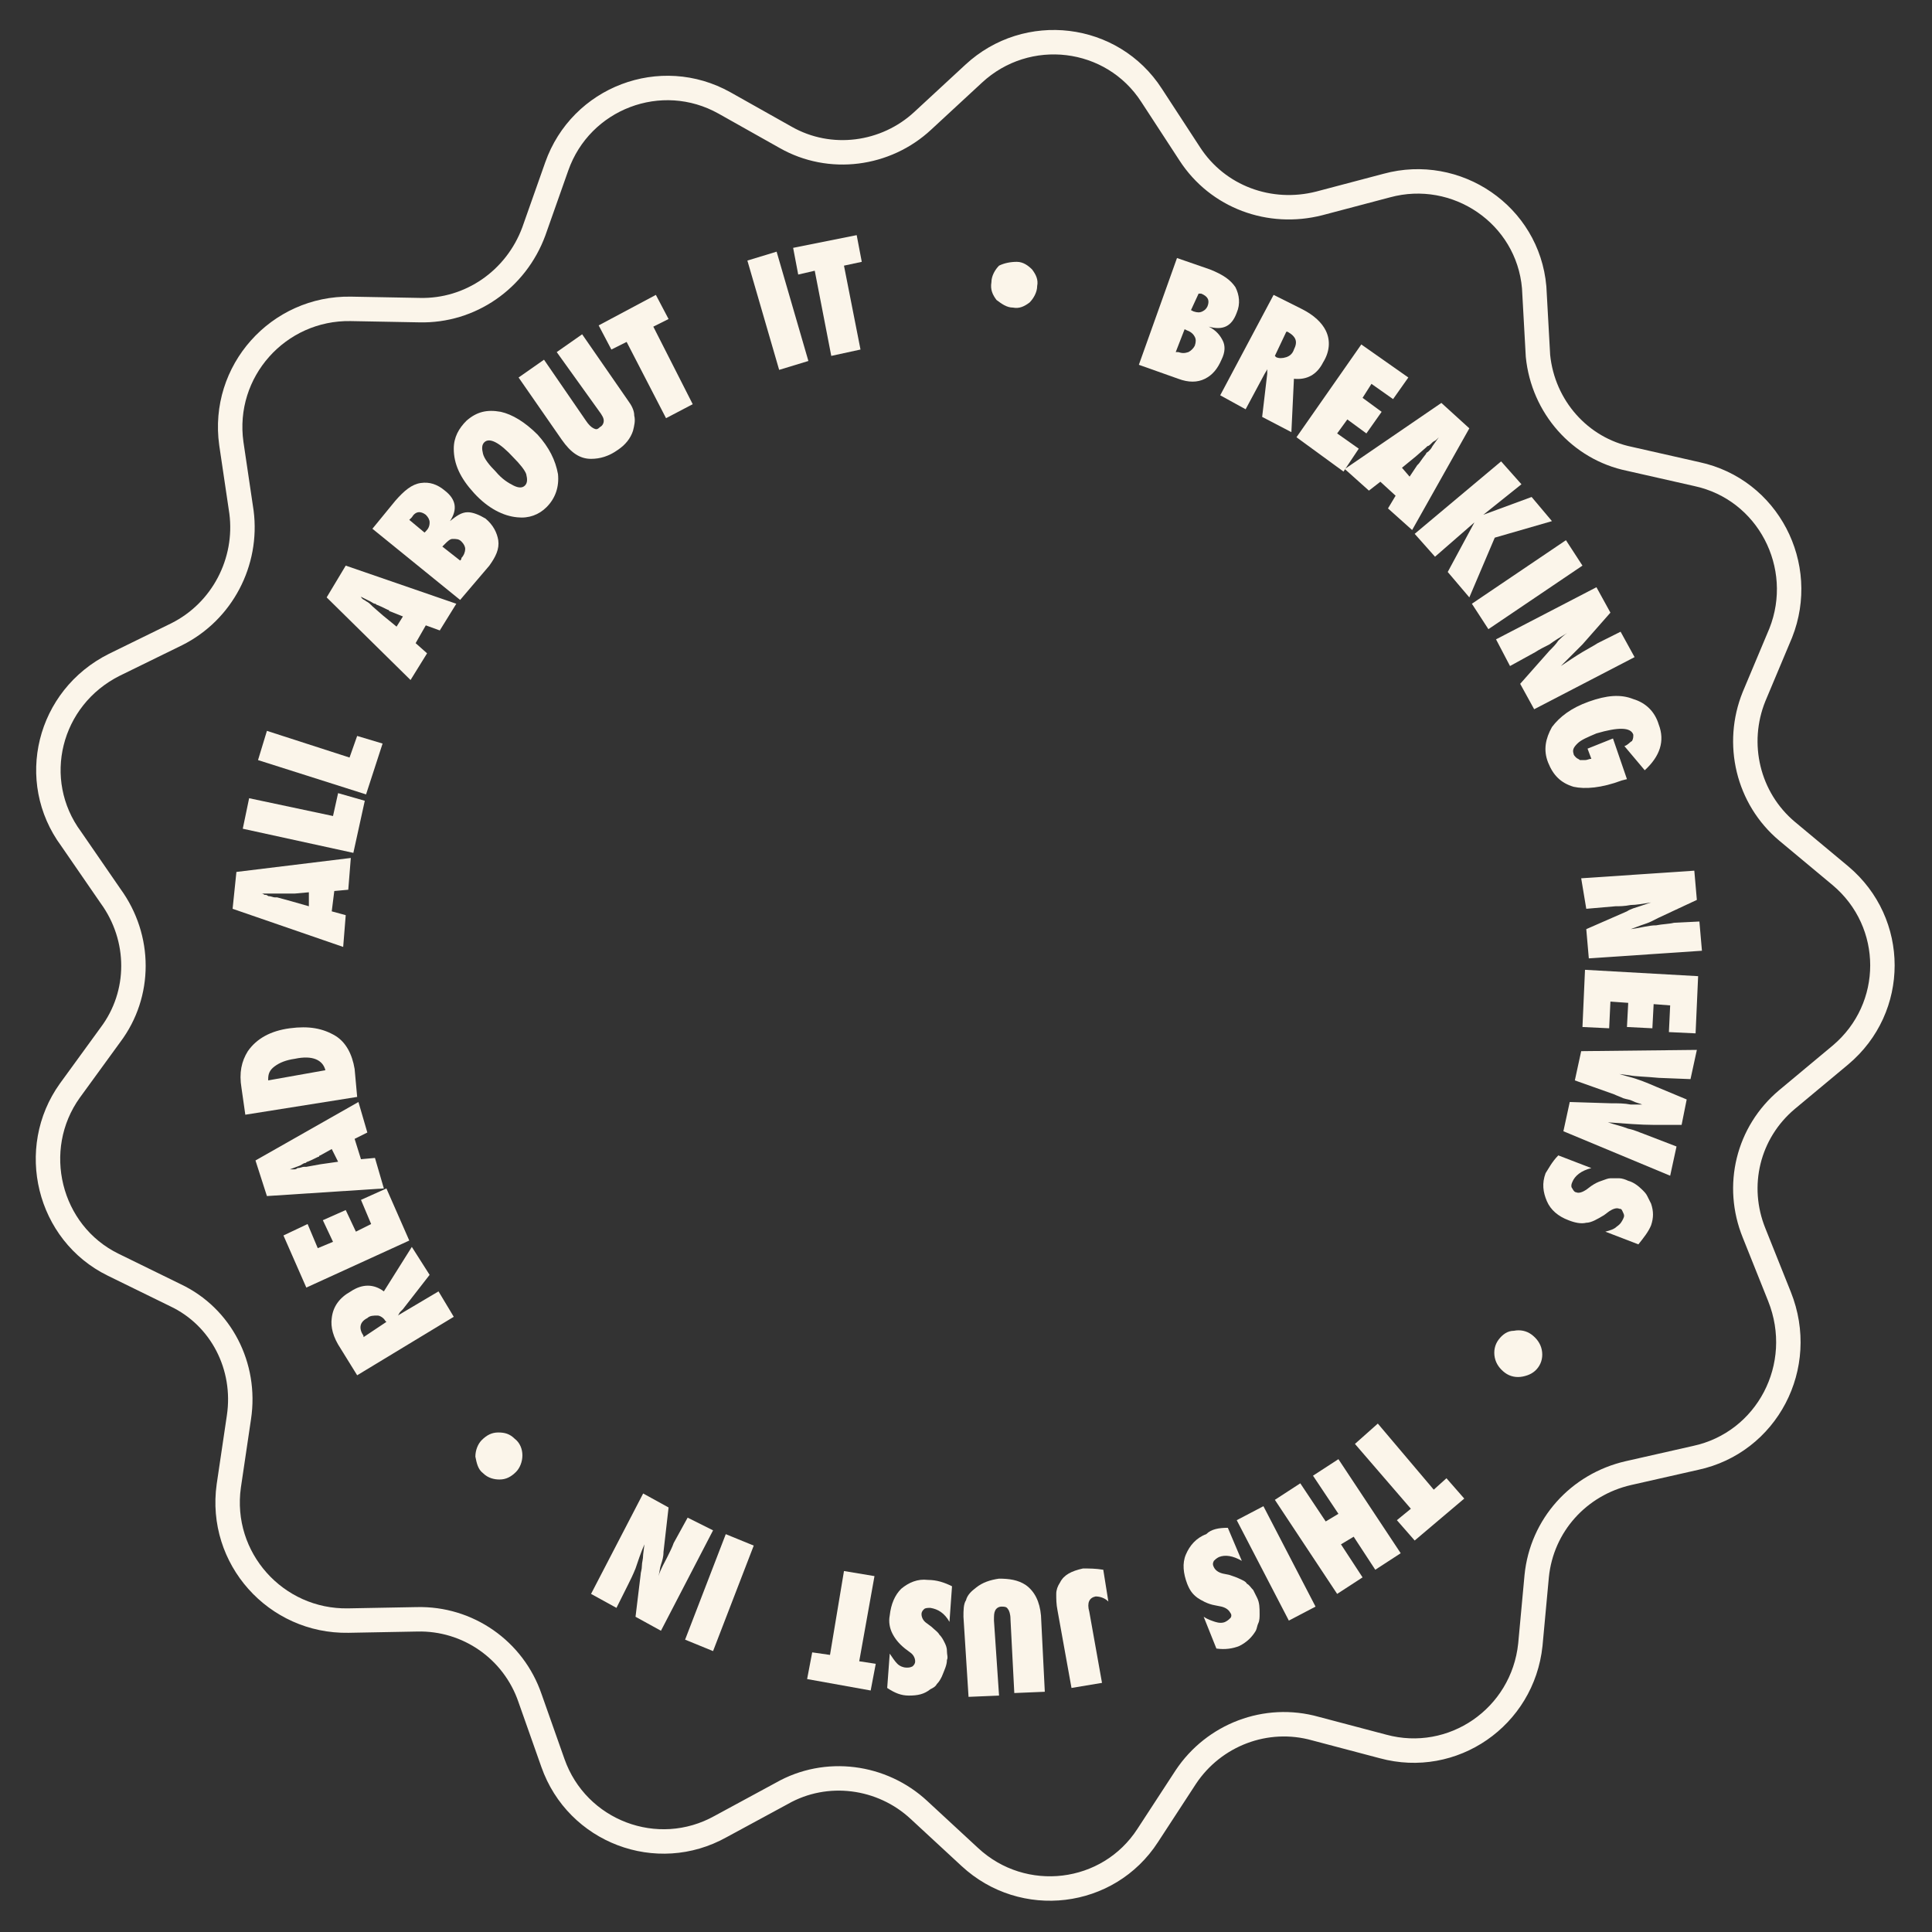 <?xml version="1.0" encoding="utf-8"?>
<!-- Generator: Adobe Illustrator 23.0.6, SVG Export Plug-In . SVG Version: 6.00 Build 0)  -->
<svg version="1.1" id="Layer_1" xmlns="http://www.w3.org/2000/svg" xmlns:xlink="http://www.w3.org/1999/xlink" x="0px" y="0px"
	 viewBox="0 0 152 152" style="enable-background:new 0 0 152 152;" xml:space="preserve">
<rect x="0" y="0" width="152" height="152" fill="#333333" stroke="none"/>
<style type="text/css">
	.st0{fill:#FBF5EA;}
	.st1{fill:none;stroke:#FBF5EA;stroke-width:1.923;stroke-miterlimit:10;}
</style>
<g>
	<g>
		<path class="st0" d="M80,20.6c0.5,0,0.9,0.3,1.2,0.6c0.3,0.4,0.5,0.8,0.4,1.3c0,0.5-0.3,1-0.6,1.3c-0.4,0.3-0.8,0.5-1.3,0.4
			c-0.5,0-0.9-0.3-1.3-0.6c-0.3-0.4-0.5-0.8-0.4-1.4c0-0.5,0.3-1,0.6-1.3C79,20.7,79.5,20.6,80,20.6z"/>
		<path class="st0" d="M89.6,28.7l3-8.4l2.6,0.9c1,0.4,1.6,0.8,2,1.4c0.3,0.6,0.4,1.3,0.1,2c-0.4,1.1-1.1,1.4-2.2,1.1
			c0.6,0.3,0.9,0.7,1.1,1.1c0.2,0.4,0.2,0.9-0.1,1.5c-0.3,0.7-0.7,1.2-1.3,1.5c-0.6,0.3-1.3,0.3-2.1,0L89.6,28.7z M92.5,27.7
			c0,0,0.1,0,0.1,0c0,0,0.1,0,0.1,0c0.3,0.1,0.5,0.1,0.8,0c0.2-0.1,0.4-0.3,0.5-0.5c0.1-0.3,0.1-0.5,0-0.7c-0.1-0.2-0.3-0.4-0.6-0.5
			l-0.2-0.1L92.5,27.7z M93.7,24.4l0.2,0.1c0.3,0.1,0.5,0.1,0.7,0c0.2-0.1,0.3-0.2,0.4-0.4c0.2-0.5,0-0.8-0.5-1c0,0-0.1,0-0.1,0
			c0,0-0.1,0-0.1,0L93.7,24.4z"/>
		<path class="st0" d="M101.6,34l-2.3-1.2l0.4-3.4c0-0.1,0-0.1,0-0.2c0-0.1,0-0.2,0.1-0.3l-0.3,0.5l-1.5,2.8L96,31.1l4.2-7.9
			l2.2,1.1c1,0.5,1.6,1.1,1.9,1.7c0.4,0.8,0.3,1.7-0.2,2.5c-0.5,1-1.3,1.4-2.3,1.3L101.6,34z M100.3,28l0.1,0.1
			c0.2,0.1,0.5,0.1,0.8,0c0.3-0.1,0.5-0.3,0.6-0.6c0.3-0.6,0.2-1-0.5-1.4l-0.1,0L100.3,28z"/>
		<path class="st0" d="M102,34.4l5.1-7.3l3.7,2.6l-1.2,1.7l-1.7-1.2l-0.7,1.1l1.5,1.1l-1.2,1.7l-1.5-1.1l-0.8,1.1l1.7,1.2l-1.2,1.8
			L102,34.4z"/>
		<path class="st0" d="M111.1,41.7l-1.9-1.7l0.6-1l-1.2-1.1l-0.9,0.7l-1.9-1.7l7.6-5.2l2.2,2L111.1,41.7z M110.9,37.5l0.6-0.9
			c0,0,0,0,0.1-0.1c0.1-0.1,0.2-0.3,0.6-0.8c0-0.1,0.1-0.1,0.2-0.2c0.1-0.1,0.2-0.2,0.3-0.4l0.5-0.7c-0.1,0.1-0.1,0.1-0.2,0.2
			c-0.1,0.1-0.2,0.1-0.3,0.2c-0.2,0.2-0.3,0.3-0.4,0.3c-0.1,0.1-0.1,0.1-0.1,0.1l-0.8,0.7l-1.1,0.9L110.9,37.5z"/>
		<path class="st0" d="M115.6,47l-1.7-2l2.1-3.9l-3.1,2.7l-1.6-1.8l6.8-5.7l1.6,1.8l-3,2.4l3.8-1.4l1.6,1.9l-4.5,1.3L115.6,47z"/>
		<path class="st0" d="M117.1,49.5l-1.3-2l7.4-5l1.3,2L117.1,49.5z"/>
		<path class="st0" d="M117.7,50.3l7.9-4.1l1.1,2l-2.2,2.5c-0.1,0.1-0.3,0.3-0.5,0.5c-0.2,0.2-0.4,0.4-0.6,0.6l-0.6,0.6
			c0.6-0.4,1.2-0.8,1.7-1.1c0.5-0.3,0.9-0.5,1.2-0.7l1.8-0.9l1.1,2l-7.9,4.1l-1.1-2l2.3-2.6c0.3-0.3,0.5-0.5,0.7-0.8
			c0.2-0.2,0.4-0.4,0.7-0.6c-0.5,0.3-1,0.6-1.4,0.9c-0.4,0.2-0.8,0.4-1.1,0.6l-2,1.1L117.7,50.3z"/>
		<path class="st0" d="M126.9,58.1l1.1,3.2l-0.4,0.1c-1.6,0.6-2.9,0.7-3.8,0.5c-1-0.3-1.6-0.9-2-1.9c-0.4-1-0.2-1.9,0.3-2.8
			c0.6-0.8,1.5-1.5,2.9-2c1.4-0.5,2.5-0.6,3.5-0.2c1,0.3,1.7,1,2,2c0.5,1.3,0.1,2.5-1.1,3.6l-1.6-1.9c0.3-0.1,0.4-0.3,0.6-0.4
			c0.1-0.2,0.1-0.3,0.1-0.5c-0.2-0.6-1.2-0.6-2.9-0.1c-0.7,0.3-1.2,0.5-1.5,0.8c-0.3,0.3-0.4,0.5-0.3,0.8c0,0.1,0.1,0.2,0.2,0.3
			c0.1,0.1,0.2,0.1,0.3,0.2c0.1,0,0.3,0,0.4,0c0.2,0,0.3-0.1,0.5-0.1l-0.3-0.8L126.9,58.1z"/>
		<path class="st0" d="M124.4,69.1l8.9-0.6l0.2,2.3l-3,1.4c-0.2,0.1-0.4,0.2-0.6,0.3c-0.2,0.1-0.5,0.2-0.8,0.3l-0.8,0.3
			c0.8-0.1,1.4-0.3,2-0.3c0.5-0.1,1-0.1,1.4-0.2l2-0.1l0.2,2.3l-8.9,0.6l-0.2-2.3l3.2-1.4c0.3-0.2,0.7-0.3,1-0.4s0.6-0.2,0.9-0.3
			c-0.6,0.1-1.2,0.2-1.6,0.2c-0.5,0.1-0.9,0.1-1.2,0.1l-2.3,0.2L124.4,69.1z"/>
		<path class="st0" d="M124.7,76.3l8.9,0.5l-0.2,4.5l-2.1-0.1l0.1-2.1l-1.3-0.1l-0.1,1.9l-2-0.1l0.1-1.9l-1.4-0.1l-0.1,2.1l-2.1-0.1
			L124.7,76.3z"/>
		<path class="st0" d="M123,89l0.5-2.3l3.2,0.1c0.6,0,1.1,0,1.6,0.1c0.2,0,0.4,0,0.6,0c0.1,0,0.3,0,0.3,0c-0.2-0.1-0.4-0.1-0.8-0.3
			c-0.2-0.1-0.4-0.1-0.7-0.2c-0.2-0.1-0.5-0.2-0.7-0.3l-3.1-1.1l0.5-2.3l9.1-0.1l-0.5,2.3l-2.5-0.1c-1-0.1-1.8-0.1-2.3-0.2l-0.8-0.1
			l0.7,0.2c0.8,0.2,1.5,0.5,2.2,0.8l2.4,1l-0.4,2l-2.2,0c-1,0-2.2-0.1-3.6-0.2c0.6,0.2,1.1,0.3,1.6,0.5c0.5,0.1,0.9,0.3,1.2,0.4
			l2.6,1l-0.5,2.3L123,89z"/>
		<path class="st0" d="M122.6,90.9l2.6,1c-0.8,0.2-1.3,0.6-1.5,1.1c-0.1,0.2-0.1,0.4,0,0.5c0.1,0.2,0.2,0.3,0.3,0.3
			c0.2,0.1,0.5,0,0.8-0.2l0.4-0.3c0.3-0.2,0.5-0.3,0.8-0.4s0.5-0.2,0.7-0.2c0.2,0,0.5,0,0.7,0c0.2,0,0.5,0.1,0.7,0.2
			c0.4,0.1,0.8,0.4,1.1,0.7c0.2,0.2,0.3,0.3,0.4,0.5c0.1,0.2,0.2,0.4,0.3,0.6c0.2,0.6,0.2,1.1,0,1.7c-0.2,0.5-0.6,1-1,1.5l-2.6-1
			c0.4-0.1,0.7-0.2,0.9-0.4c0.3-0.2,0.4-0.4,0.5-0.6c0.1-0.2,0.1-0.3,0-0.5c-0.1-0.2-0.1-0.3-0.3-0.3c-0.2-0.1-0.5,0-0.8,0.2
			l-0.4,0.3c-0.5,0.3-1,0.6-1.4,0.6c-0.4,0.1-0.9,0-1.4-0.2c-0.8-0.3-1.4-0.8-1.7-1.5c-0.3-0.7-0.4-1.4-0.1-2.2
			C121.8,92,122.1,91.4,122.6,90.9z"/>
		<path class="st0" d="M121,107.6c-0.3,0.4-0.7,0.6-1.2,0.7c-0.5,0.1-1,0-1.4-0.3c-0.4-0.3-0.7-0.7-0.8-1.2c-0.1-0.5,0-1,0.3-1.4
			c0.3-0.4,0.7-0.7,1.2-0.7c0.5-0.1,1,0,1.4,0.3c0.4,0.3,0.7,0.7,0.8,1.2C121.4,106.7,121.3,107.2,121,107.6z"/>
		<path class="st0" d="M106.6,113.6l1.8-1.6l4.4,5.2l1-0.9l1.4,1.6l-3.9,3.3l-1.4-1.6l1.1-0.9L106.6,113.6z"/>
		<path class="st0" d="M100.3,118l2-1.3l2,3l1-0.6l-2-3l2-1.3l4.9,7.4l-2,1.3l-1.7-2.6l-1,0.6l1.7,2.6l-2,1.3L100.3,118z"/>
		<path class="st0" d="M97.3,119.6l2.1-1.1l4.1,7.9l-2.1,1.1L97.3,119.6z"/>
		<path class="st0" d="M96.6,120.2l1.1,2.6c-0.7-0.4-1.3-0.5-1.8-0.3c-0.2,0.1-0.3,0.2-0.4,0.3c-0.1,0.2-0.1,0.3,0,0.5
			c0.1,0.2,0.3,0.4,0.7,0.5l0.5,0.1c0.3,0.1,0.6,0.2,0.8,0.3c0.2,0.1,0.5,0.2,0.6,0.4c0.2,0.1,0.3,0.3,0.5,0.5
			c0.1,0.2,0.2,0.4,0.3,0.6c0.2,0.4,0.2,0.8,0.2,1.3c0,0.2,0,0.5-0.1,0.7c-0.1,0.2-0.1,0.4-0.2,0.6c-0.3,0.5-0.7,0.9-1.3,1.2
			c-0.5,0.2-1.1,0.3-1.8,0.2l-1-2.5c0.3,0.2,0.6,0.3,0.9,0.4c0.3,0.1,0.6,0.1,0.8,0c0.2-0.1,0.3-0.2,0.4-0.3c0.1-0.1,0.1-0.3,0-0.4
			c-0.1-0.2-0.3-0.4-0.7-0.5l-0.5-0.1c-0.6-0.1-1.1-0.4-1.4-0.6c-0.4-0.3-0.6-0.6-0.8-1.1c-0.3-0.8-0.4-1.6-0.1-2.3s0.8-1.3,1.6-1.6
			C95.3,120.3,95.9,120.2,96.6,120.2z"/>
		<path class="st0" d="M86.8,123.5l0.4,2.5c-0.3-0.3-0.7-0.4-1-0.4c-0.5,0.1-0.7,0.5-0.5,1.2l1,5.6l-2.4,0.4l-1.1-6.1
			c-0.1-0.5-0.1-0.9-0.1-1.3c0-0.3,0.1-0.6,0.3-0.9c0.3-0.6,0.9-0.9,1.8-1.1C85.7,123.4,86.2,123.4,86.8,123.5z"/>
		<path class="st0" d="M78.6,133.4l-2.4,0.1l-0.4-6.3c0-0.5,0-1,0.2-1.3c0.1-0.4,0.4-0.7,0.8-1c0.5-0.4,1.1-0.6,1.8-0.7
			c0.8,0,1.5,0.1,2.1,0.5c0.7,0.5,1.1,1.3,1.2,2.4l0.3,6l-2.4,0.1l-0.3-5.8c0-0.4-0.1-0.7-0.2-0.8c-0.1-0.2-0.3-0.2-0.5-0.2
			c-0.2,0-0.4,0.1-0.5,0.3c-0.1,0.2-0.1,0.4-0.1,0.8L78.6,133.4z"/>
		<path class="st0" d="M74.9,124.8l-0.2,2.8c-0.4-0.7-0.9-1-1.5-1.1c-0.2,0-0.4,0-0.5,0.1c-0.1,0.1-0.2,0.2-0.2,0.4
			c0,0.2,0.1,0.5,0.4,0.7l0.4,0.3c0.2,0.2,0.5,0.4,0.6,0.6c0.2,0.2,0.3,0.4,0.4,0.6c0.1,0.2,0.2,0.4,0.2,0.7s0.1,0.5,0,0.7
			c0,0.4-0.2,0.8-0.4,1.3c-0.1,0.2-0.2,0.4-0.4,0.6c-0.1,0.2-0.3,0.3-0.5,0.4c-0.5,0.4-1,0.5-1.7,0.5c-0.6,0-1.1-0.2-1.7-0.6
			l0.2-2.7c0.2,0.3,0.4,0.6,0.6,0.8c0.2,0.2,0.5,0.3,0.7,0.3c0.2,0,0.3,0,0.5-0.1c0.1-0.1,0.2-0.2,0.2-0.4c0-0.2-0.1-0.5-0.4-0.7
			l-0.4-0.3c-0.5-0.4-0.8-0.8-1-1.2c-0.2-0.4-0.3-0.9-0.2-1.4c0.1-0.9,0.4-1.6,0.9-2.1c0.6-0.5,1.3-0.8,2.1-0.7
			C73.7,124.3,74.3,124.5,74.9,124.8z"/>
		<path class="st0" d="M66.4,123.6l2.4,0.4l-1.2,6.7l1.3,0.2l-0.4,2.1l-5-0.9l0.4-2.1l1.4,0.2L66.4,123.6z"/>
		<path class="st0" d="M57.1,120.7l2.2,0.9l-3.2,8.3l-2.2-0.9L57.1,120.7z"/>
		<path class="st0" d="M56.1,120.4l-4.1,7.9l-2-1.1l0.4-3.3c0-0.2,0.1-0.4,0.1-0.7c0-0.3,0.1-0.5,0.1-0.9l0.1-0.8
			c-0.3,0.7-0.5,1.3-0.7,1.9c-0.2,0.5-0.4,0.9-0.6,1.3l-0.9,1.8l-2-1.1l4.1-7.9l2,1.1l-0.4,3.5c0,0.4-0.1,0.7-0.2,1
			c-0.1,0.3-0.1,0.6-0.2,0.9c0.2-0.6,0.5-1.1,0.7-1.5c0.2-0.4,0.4-0.8,0.5-1.1l1.1-2L56.1,120.4z"/>
		<path class="st0" d="M38,115.9c-0.4-0.3-0.5-0.8-0.6-1.3c0-0.5,0.2-1,0.5-1.3c0.4-0.4,0.8-0.6,1.3-0.6c0.5,0,0.9,0.1,1.3,0.5
			c0.4,0.3,0.6,0.8,0.6,1.3c0,0.5-0.2,1-0.5,1.3c-0.4,0.4-0.8,0.6-1.3,0.6C38.9,116.4,38.4,116.3,38,115.9z"/>
		<path class="st0" d="M32.4,98.1l1.4,2.2l-2.1,2.7c0,0-0.1,0.1-0.2,0.2c-0.1,0.1-0.1,0.2-0.2,0.3l0.5-0.3l2.7-1.6l1.2,2l-7.6,4.6
			l-1.3-2.1c-0.6-0.9-0.8-1.7-0.7-2.4c0.1-0.9,0.6-1.6,1.5-2.1c0.9-0.6,1.8-0.6,2.6,0L32.4,98.1z M30.4,104l-0.1-0.1
			c-0.1-0.2-0.4-0.4-0.6-0.4c-0.3,0-0.6,0-0.8,0.2c-0.6,0.3-0.7,0.8-0.3,1.4l0,0.1L30.4,104z"/>
		<path class="st0" d="M32.2,97.6l-8.1,3.7l-1.8-4.1l1.9-0.9l0.8,1.9l1.2-0.5L25.4,96l1.8-0.8l0.8,1.7l1.2-0.6l-0.8-1.9l2-0.9
			L32.2,97.6z"/>
		<path class="st0" d="M28.2,86.7l0.7,2.4l-1,0.5l0.5,1.6l1.1-0.1l0.7,2.4l-9.2,0.6l-0.9-2.8L28.2,86.7z M26.1,90.4l-0.9,0.5
			c0,0-0.1,0-0.1,0.1c-0.1,0-0.4,0.2-0.9,0.4c-0.1,0-0.1,0.1-0.2,0.1s-0.2,0.1-0.4,0.2l-0.8,0.3c0.1,0,0.2,0,0.3,0
			c0.1,0,0.2,0,0.3-0.1c0.2,0,0.4-0.1,0.5-0.1c0.1,0,0.1,0,0.2,0l1.1-0.2l1.4-0.2L26.1,90.4z"/>
		<path class="st0" d="M28.1,86.3l-8.8,1.4L19,85.6c-0.2-1.2,0-2.1,0.5-2.9c0.7-1,1.8-1.6,3.3-1.8c1.5-0.2,2.6,0,3.6,0.6
			c0.8,0.5,1.3,1.4,1.5,2.6L28.1,86.3z M25.6,84.2c-0.2-0.8-1-1.2-2.4-0.9c-0.7,0.1-1.2,0.3-1.6,0.6c-0.4,0.3-0.5,0.6-0.5,1l0,0.1
			L25.6,84.2z"/>
		<path class="st0" d="M27.6,67.5L27.4,70l-1.1,0.1l-0.2,1.6l1.1,0.3L27,74.5l-8.7-3l0.3-2.9L27.6,67.5z M24.3,70.2l-1.1,0.1
			c0,0-0.1,0-0.2,0c-0.1,0-0.4,0-1,0c-0.1,0-0.2,0-0.3,0c-0.1,0-0.3,0-0.4,0l-0.8,0c0.1,0,0.2,0,0.3,0.1c0.1,0,0.2,0,0.3,0.1
			c0.2,0,0.4,0.1,0.5,0.1c0.1,0,0.1,0,0.2,0l1.1,0.3l1.4,0.4L24.3,70.2z"/>
		<path class="st0" d="M28.7,63l-0.9,4.1l-8.7-1.9l0.5-2.4l6.6,1.4l0.4-1.8L28.7,63z"/>
		<path class="st0" d="M30.1,58.5l-1.3,4l-8.5-2.7l0.7-2.3l6.5,2.1l0.6-1.7L30.1,58.5z"/>
		<path class="st0" d="M35.9,47.5l-1.3,2.1l-1.1-0.4l-0.8,1.4l0.9,0.8l-1.3,2.1L25.7,47l1.5-2.5L35.9,47.5z M31.7,48.5l-1-0.4
			c0,0-0.1,0-0.1-0.1c-0.1,0-0.4-0.2-0.9-0.4c-0.1,0-0.1-0.1-0.2-0.1c-0.1,0-0.2-0.1-0.4-0.2l-0.8-0.4c0.1,0,0.1,0.1,0.2,0.2
			c0.1,0.1,0.2,0.1,0.3,0.2c0.2,0.1,0.3,0.2,0.4,0.3c0.1,0.1,0.1,0.1,0.1,0.1l0.8,0.7l1.1,0.9L31.7,48.5z"/>
		<path class="st0" d="M36.2,47.2l-6.9-5.6l1.8-2.2c0.7-0.8,1.3-1.3,2-1.4c0.7-0.1,1.3,0.1,1.9,0.6c0.9,0.7,1,1.5,0.4,2.4
			c0.5-0.4,0.9-0.7,1.4-0.7c0.4,0,0.9,0.2,1.4,0.5c0.6,0.5,0.9,1.1,1,1.7c0.1,0.7-0.2,1.3-0.7,2L36.2,47.2z M33.4,41.9l0.1-0.1
			c0.2-0.2,0.3-0.4,0.3-0.7c0-0.2-0.1-0.4-0.3-0.6c-0.4-0.3-0.8-0.3-1.1,0.2c0,0,0,0-0.1,0.1c0,0-0.1,0.1-0.1,0.1L33.4,41.9z
			 M36.2,44.1C36.2,44.1,36.2,44,36.2,44.1c0.1-0.1,0.1-0.1,0.1-0.2c0.2-0.2,0.3-0.5,0.3-0.7c0-0.2-0.1-0.4-0.3-0.6
			c-0.2-0.2-0.4-0.2-0.7-0.2c-0.2,0-0.4,0.2-0.6,0.4L34.8,43L36.2,44.1z"/>
		<path class="st0" d="M42.3,34.2c0.9,1,1.4,2,1.6,3.1c0.1,1-0.2,1.9-0.9,2.6c-0.6,0.6-1.4,0.9-2.3,0.8c-1.1-0.1-2.3-0.7-3.4-1.9
			c-1.1-1.2-1.6-2.3-1.6-3.5c0-0.9,0.4-1.6,1-2.2c0.8-0.7,1.6-0.9,2.7-0.7C40.3,32.6,41.3,33.2,42.3,34.2z M40.4,36
			c-1.1-1.2-1.9-1.6-2.3-1.2c-0.2,0.2-0.2,0.5-0.1,0.9c0.1,0.4,0.5,0.9,1,1.4c0.5,0.6,1,0.9,1.4,1.1c0.4,0.2,0.7,0.2,0.9,0
			c0.2-0.2,0.2-0.5,0.1-0.9C41.3,37,40.9,36.5,40.4,36z"/>
		<path class="st0" d="M43.8,27.7l2-1.4l3.6,5.2c0.3,0.4,0.5,0.8,0.5,1.2c0.1,0.4,0,0.8-0.1,1.2c-0.2,0.6-0.6,1.1-1.2,1.5
			c-0.7,0.5-1.4,0.7-2.1,0.7c-0.9,0-1.6-0.5-2.3-1.5l-3.4-4.9l2-1.4l3.3,4.8c0.2,0.3,0.4,0.5,0.6,0.6c0.2,0.1,0.3,0.1,0.5-0.1
			c0.2-0.1,0.3-0.3,0.3-0.5c0-0.2-0.1-0.4-0.4-0.8L43.8,27.7z"/>
		<path class="st0" d="M54.5,31.8l-2.1,1.1l-3.1-6l-1.2,0.6l-1-1.9l4.5-2.4l1,1.9l-1.2,0.6L54.5,31.8z"/>
		<path class="st0" d="M63.6,28.4l-2.3,0.7l-2.5-8.6l2.3-0.7L63.6,28.4z"/>
		<path class="st0" d="M67.7,27.5L65.4,28l-1.3-6.7l-1.3,0.3l-0.4-2.1l5-1l0.4,2.1l-1.4,0.3L67.7,27.5z"/>
	</g>
	<path class="st1" d="M133.4,114.7l-5.3,1.2c-3.9,0.9-6.8,4.1-7.2,8.1l-0.5,5.4c-0.6,5.7-6.1,9.5-11.6,8l-5.3-1.4
		c-3.9-1.1-8,0.5-10.2,3.8l-3,4.6c-3.1,4.8-9.8,5.6-14,1.7l-4-3.7c-2.9-2.7-7.3-3.3-10.8-1.3l-4.8,2.6c-5,2.8-11.3,0.4-13.2-5
		l-1.8-5.1c-1.3-3.8-4.9-6.3-8.9-6.2l-5.4,0.1c-5.7,0.1-10.2-4.9-9.4-10.6l0.8-5.4c0.6-4-1.4-7.9-5-9.6l-4.9-2.4
		c-5.1-2.5-6.7-9.1-3.4-13.7l3.2-4.4c2.4-3.2,2.4-7.6,0-10.9L5.6,66C2.2,61.4,3.8,54.9,9,52.3l4.9-2.4c3.6-1.8,5.6-5.7,5.1-9.6
		l-0.8-5.4c-0.8-5.7,3.7-10.7,9.4-10.6l5.4,0.1c4,0.1,7.6-2.4,9-6.2l1.8-5.1c1.9-5.4,8.2-7.8,13.2-5l4.8,2.7c3.5,2,7.9,1.4,10.8-1.3
		l4-3.7c4.2-3.9,10.9-3.1,14,1.7l3,4.6c2.2,3.4,6.3,4.9,10.2,3.9l5.3-1.4c5.5-1.5,11.1,2.3,11.6,8L121,28c0.4,4,3.3,7.3,7.2,8.1
		l5.3,1.2c5.6,1.2,8.7,7.2,6.6,12.5l-2.1,5c-1.5,3.7-0.5,8,2.6,10.6l4.2,3.5c4.4,3.7,4.4,10.4,0,14.1l-4.2,3.5
		c-3.1,2.6-4.1,6.8-2.6,10.5l2,5C142.2,107.5,139,113.5,133.4,114.7z"/>
</g>
</svg>
